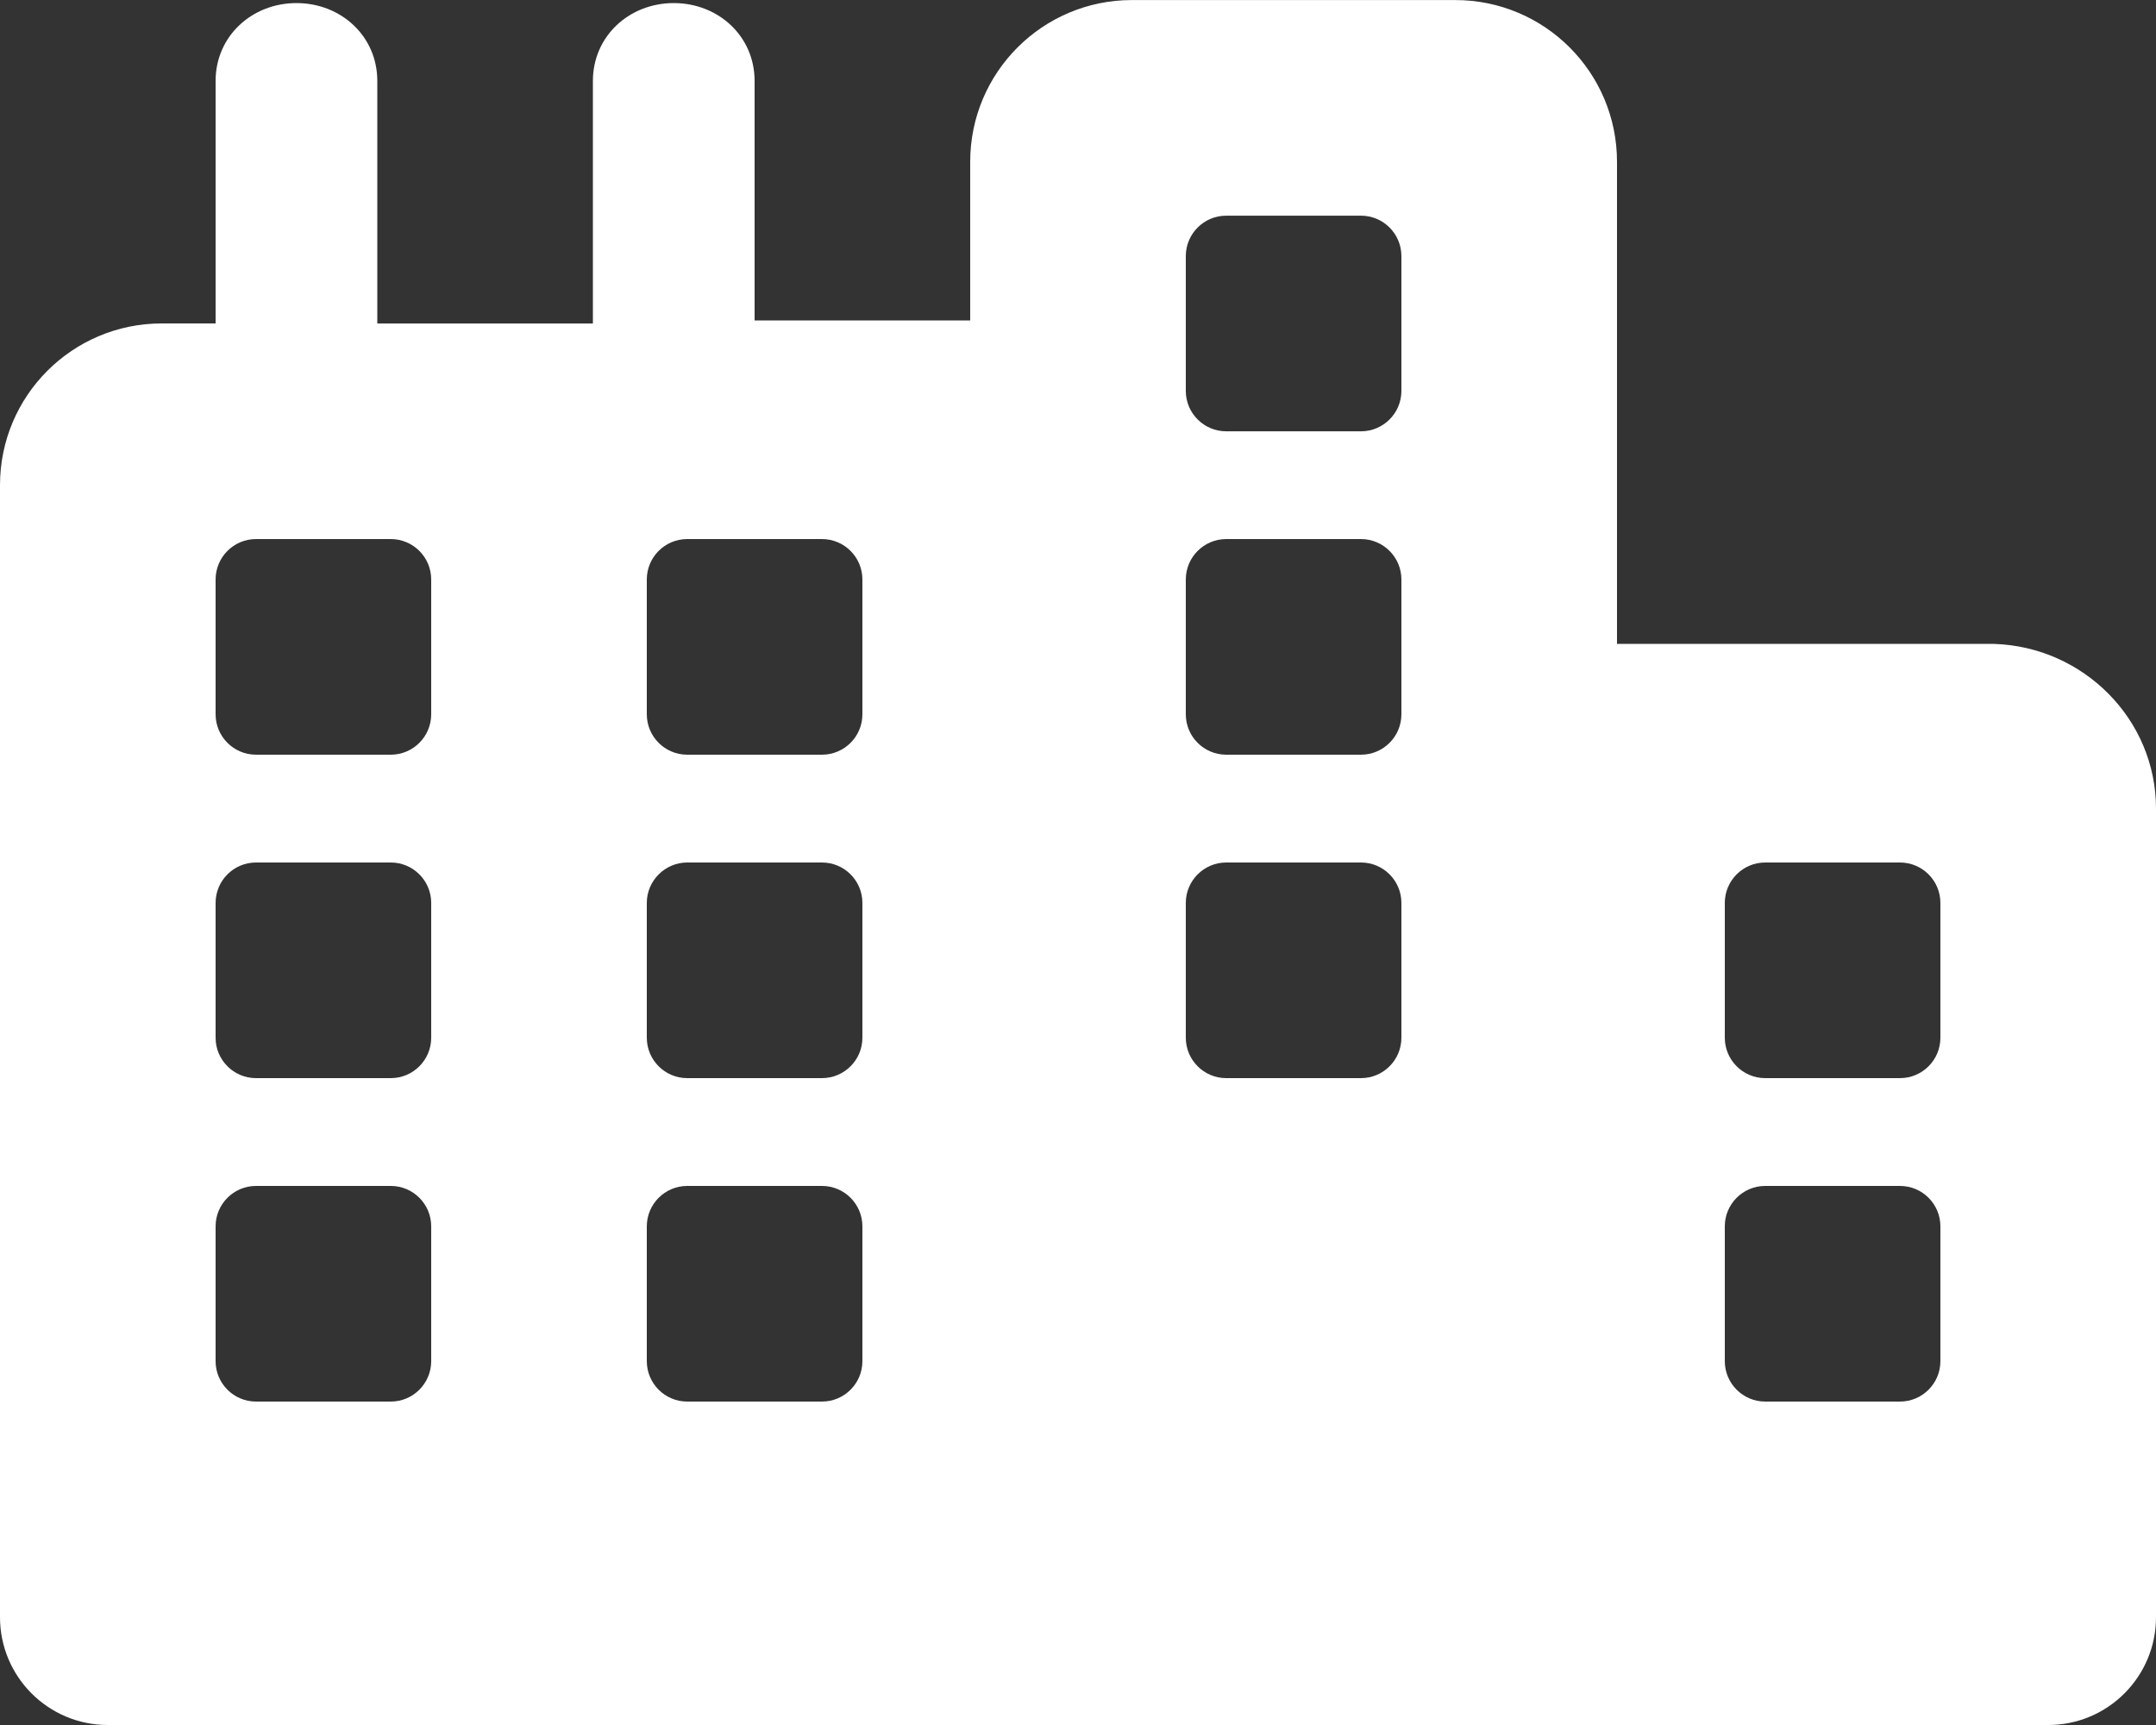 <svg width="40" height="32" viewBox="0 0 40 32" fill="none" xmlns="http://www.w3.org/2000/svg">
<rect x="0" y="0" width="40" height="32" fill="#333333" stroke="none"/>
<g clip-path="url(#clip0_66_59)">
<path d="M40 15V30C40 31.105 39.104 32 38 32H2C0.896 32 0 31.105 0 30V9C0 7.343 1.343 6 3 6H4V1.501C4 0.673 4.672 0.057 5.5 0.057C6.328 0.057 7 0.672 7 1.501V6.001H11V1.501C11 0.673 11.672 0.057 12.5 0.057C13.328 0.057 14 0.672 14 1.501V5.945H18V3.001C18 1.344 19.343 0.001 21 0.001L27 0.001C28.657 0.001 30 1.344 30 3.001V11.945H37C38.656 12 40 13.344 40 15ZM8 10.75C8 10.336 7.664 10 7.25 10H4.75C4.336 10 4 10.336 4 10.75V13.25C4 13.664 4.336 14 4.75 14H7.25C7.664 14 8 13.664 8 13.25V10.75ZM8 16.75C8 16.336 7.664 16 7.25 16H4.75C4.336 16 4 16.336 4 16.75V19.25C4 19.664 4.336 20 4.75 20H7.25C7.664 20 8 19.664 8 19.25V16.75ZM8 22.75C8 22.336 7.664 22 7.25 22H4.75C4.336 22 4 22.336 4 22.75V25.25C4 25.664 4.336 26 4.75 26H7.25C7.664 26 8 25.664 8 25.25V22.75ZM16 10.75C16 10.336 15.664 10 15.25 10H12.75C12.336 10 12 10.336 12 10.75V13.25C12 13.664 12.336 14 12.75 14H15.25C15.664 14 16 13.664 16 13.25V10.75ZM16 16.75C16 16.336 15.664 16 15.25 16H12.75C12.338 16 12 16.338 12 16.75V19.25C12 19.664 12.336 20 12.75 20H15.25C15.664 20 16 19.664 16 19.25V16.75ZM16 22.75C16 22.336 15.664 22 15.25 22H12.75C12.336 22 12 22.337 12 22.75V25.25C12 25.664 12.336 26 12.75 26H15.25C15.664 26 16 25.664 16 25.25V22.75ZM26 4.751C26 4.337 25.664 4.001 25.25 4.001H22.75C22.336 4.001 22 4.337 22 4.751V7.251C22 7.665 22.336 8.001 22.75 8.001H25.25C25.664 8.001 26 7.665 26 7.251V4.751ZM26 10.75C26 10.336 25.664 10 25.25 10H22.75C22.336 10 22 10.337 22 10.75V13.25C22 13.664 22.336 14 22.75 14H25.25C25.664 14 26 13.664 26 13.25V10.75ZM26 16.75C26 16.336 25.664 16 25.25 16H22.75C22.336 16 22 16.337 22 16.75V19.25C22 19.664 22.336 20 22.75 20H25.25C25.664 20 26 19.664 26 19.25V16.75ZM36 16.75C36 16.336 35.664 16 35.25 16H32.75C32.336 16 32 16.336 32 16.75V19.25C32 19.664 32.336 20 32.75 20H35.25C35.664 20 36 19.664 36 19.25V16.75ZM36 22.75C36 22.336 35.664 22 35.25 22H32.75C32.336 22 32 22.336 32 22.75V25.25C32 25.664 32.336 26 32.75 26H35.25C35.664 26 36 25.664 36 25.25V22.75Z" fill="white"/>
</g>
<defs>
<clipPath id="clip0_66_59">
<rect width="40" height="32" fill="white"/>
</clipPath>
</defs>
</svg>
